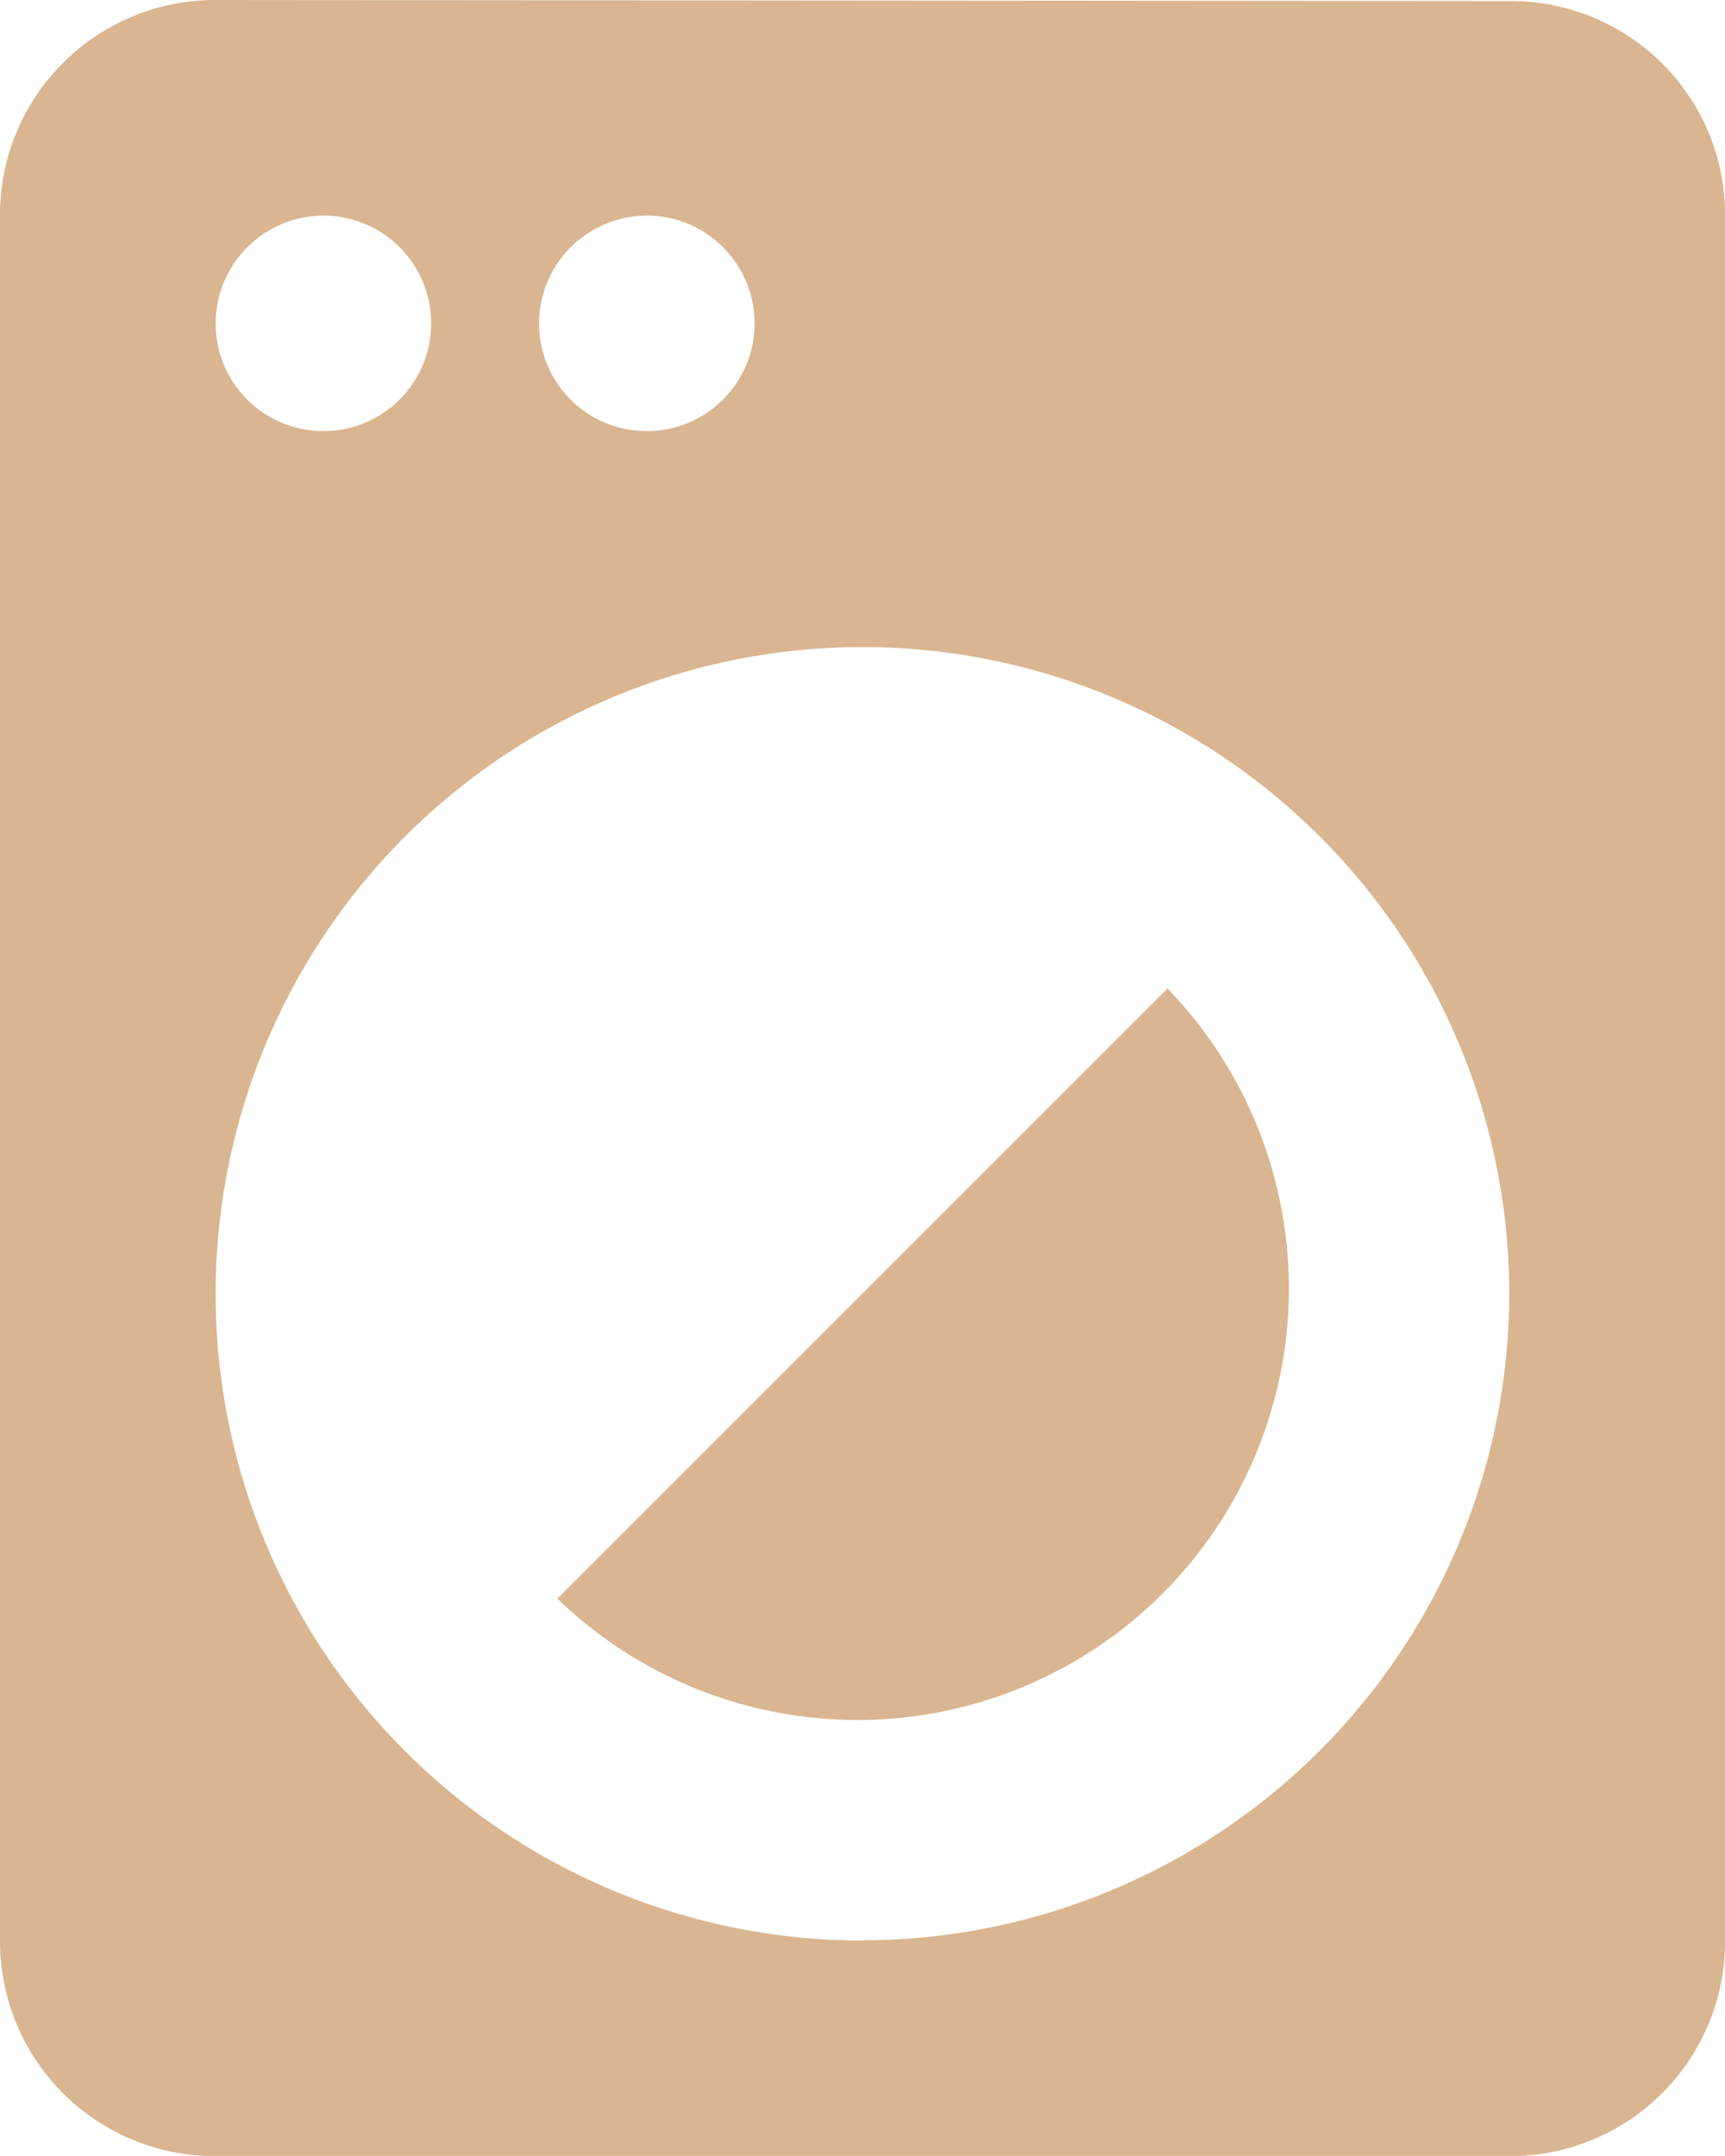 <svg xmlns="http://www.w3.org/2000/svg" width="14.599" height="18.248" viewBox="0 0 14.599 18.248">
  <defs>
    <style>
      .cls-1 {
        fill: #d9b691;
      }
    </style>
  </defs>
  <path id="Icon_material-local-laundry-service" data-name="Icon material-local-laundry-service" class="cls-1" d="M10.717,16.531a3.652,3.652,0,0,0,5.164-5.164ZM18.774,3.009,7.825,3A1.819,1.819,0,0,0,6,4.825v14.6a1.819,1.819,0,0,0,1.825,1.825H18.774A1.819,1.819,0,0,0,20.6,19.423V4.825A1.811,1.811,0,0,0,18.774,3.009Zm-7.3,1.816a.912.912,0,1,1-.912.912A.915.915,0,0,1,11.474,4.825Zm-2.737,0a.912.912,0,1,1-.912.912A.915.915,0,0,1,8.737,4.825Zm4.562,14.6a5.474,5.474,0,1,1,5.474-5.474A5.479,5.479,0,0,1,13.3,19.423Z" transform="translate(-6 -3)"/>
</svg>

